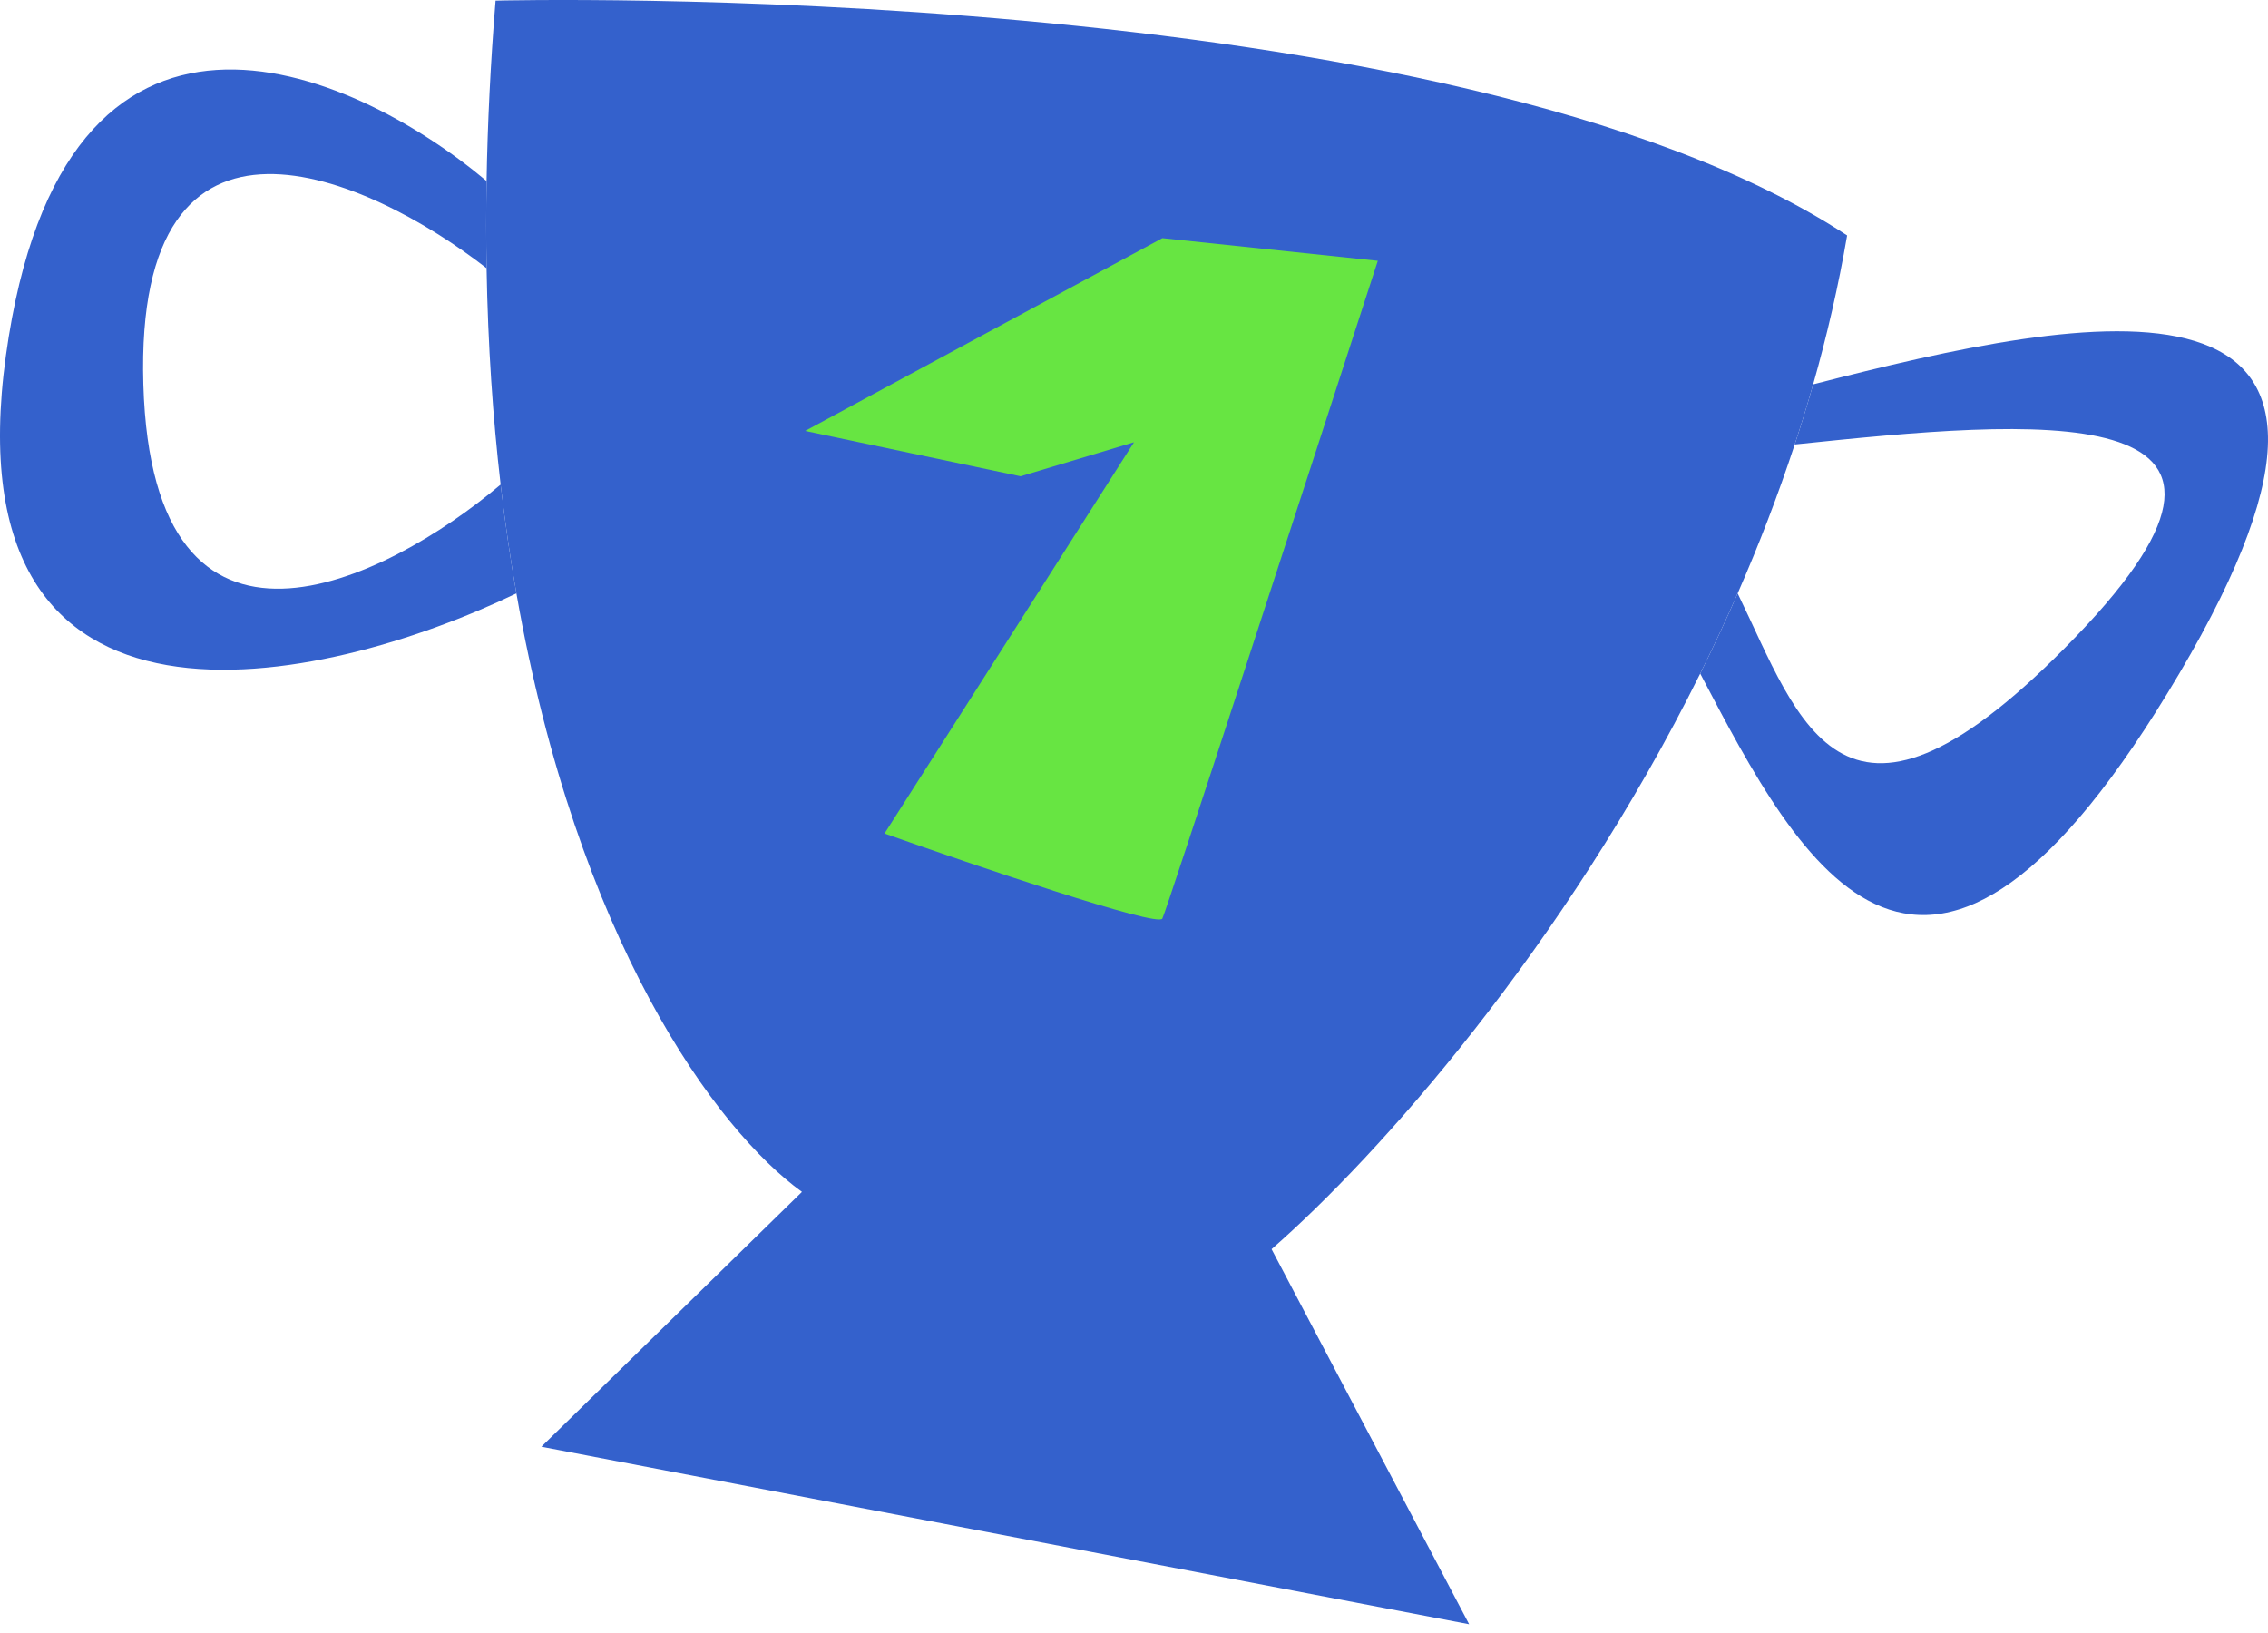 <svg width="200" height="144" viewBox="0 0 200 144" fill="none" xmlns="http://www.w3.org/2000/svg">
<path d="M47.741 127.574L129.554 143.229L112.131 110.151C121.48 101.991 137.948 83.532 149.931 59.396C151.076 57.09 152.18 54.732 153.233 52.326C155.087 48.09 156.783 43.706 158.265 39.195C158.84 37.446 159.383 35.678 159.89 33.893C161.106 29.612 162.12 25.229 162.885 20.762C128.039 -2.132 43.701 0.056 43.701 0.056C43.251 5.595 42.994 10.896 42.908 15.964C42.863 18.589 42.864 21.152 42.908 23.652C43.027 30.463 43.461 36.818 44.147 42.73C44.535 46.069 45.002 49.267 45.539 52.326C50.893 82.857 63.097 99.598 70.719 105.1L47.741 127.574Z" fill="#3461CC"/>
<path d="M192.176 59.396C214.598 21.419 184.119 27.664 159.89 33.893C159.383 35.678 158.84 37.446 158.265 39.195C179.248 37.007 203.69 34.701 183.085 56.114C162.48 77.526 158.723 63.605 153.233 52.326C152.18 54.732 151.076 57.09 149.931 59.396C158.794 76.314 169.753 97.374 192.176 59.396Z" fill="#3461CC"/>
<path d="M42.908 15.964C30.883 5.864 5.57 -5.196 0.52 31.367C-4.53 67.931 28.428 60.575 45.539 52.326C45.002 49.267 44.535 46.069 44.147 42.73C33.982 51.316 13.449 61.568 12.641 33.893C11.833 6.218 32.482 15.535 42.908 23.652C42.864 21.152 42.863 18.589 42.908 15.964Z" fill="#3461CC"/>
<path d="M102.5 21L121.5 23C115.333 42 102.9 80.2 102.5 81C102.1 81.8 86 76.333 78 73.5L100 39L90 42L71 38L102.5 21Z" fill="#67E542"/>
</svg>

